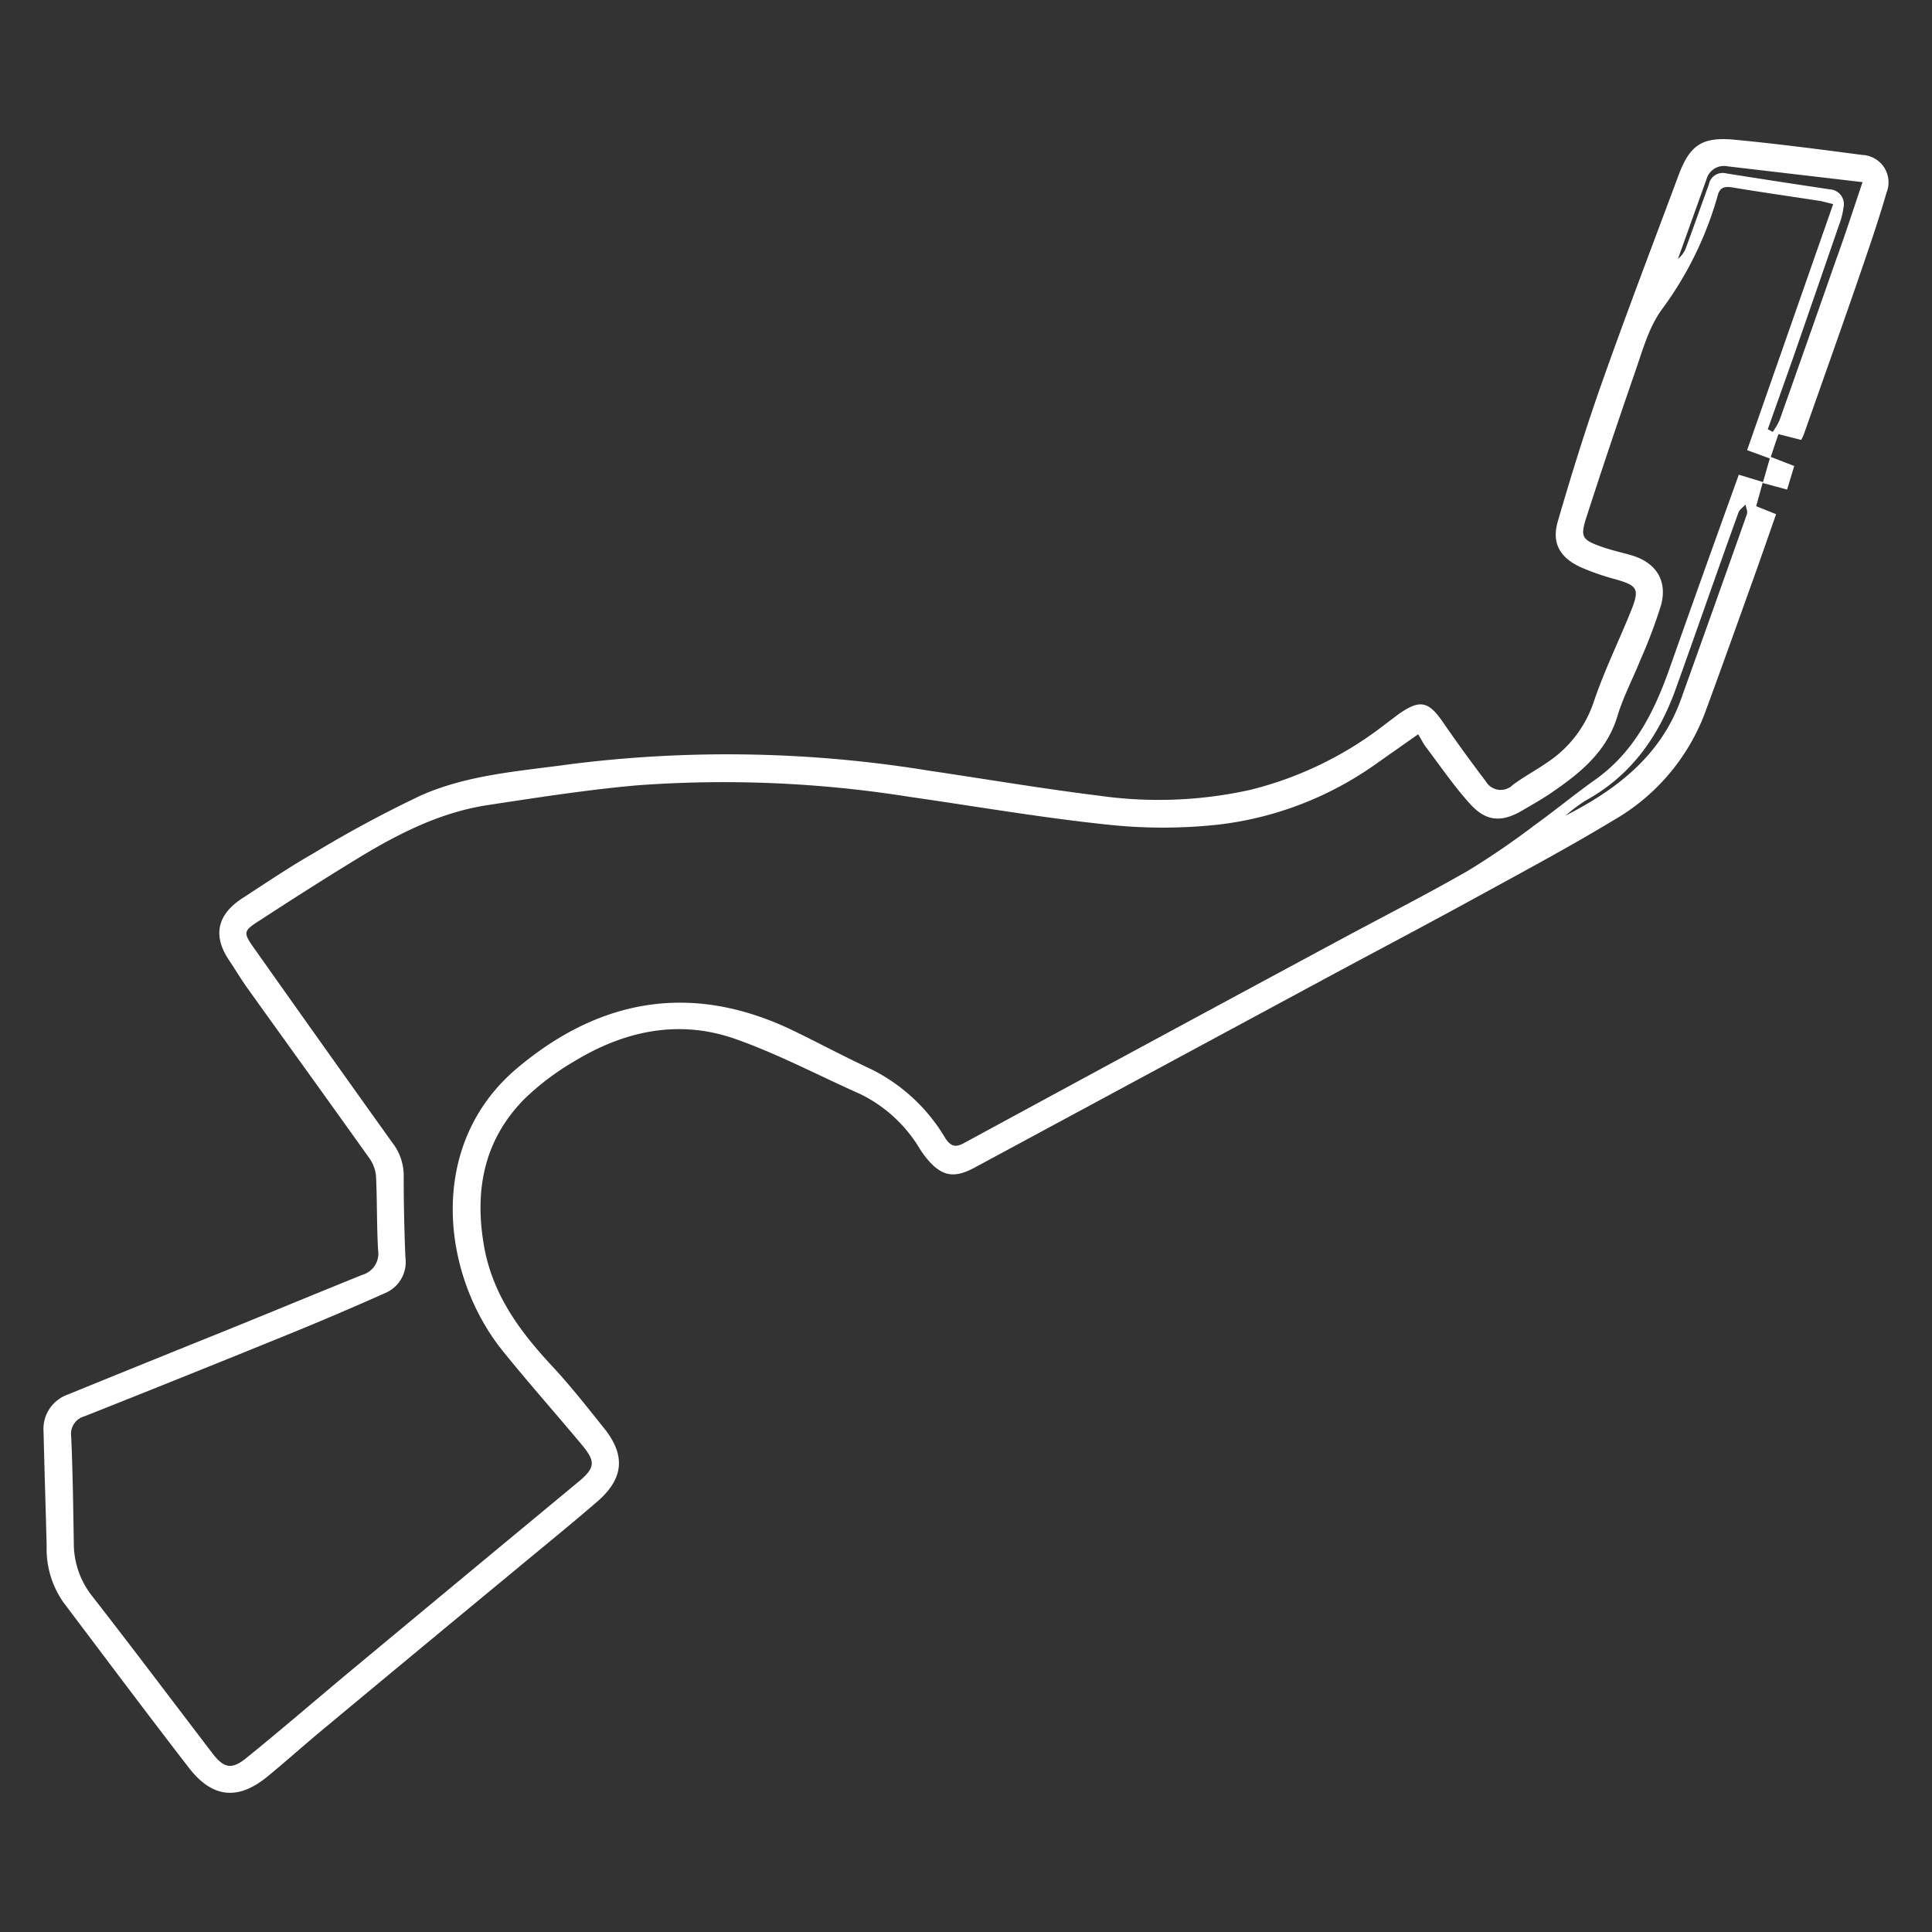 <svg id="Layer_1" data-name="Layer 1" xmlns="http://www.w3.org/2000/svg" viewBox="0 0 200 200"><rect x="0" y="0" width="200" height="200" fill="#333333" stroke="none"/><title>Circuits</title><path d="M180,49.14l2.49.76-.69,2.5,2.06.83c-.75,2.14-1.48,4.25-2.23,6.35-1.69,4.72-3.38,9.45-5.11,14.16A21.59,21.59,0,0,1,167,84.93c-4.77,2.88-9.7,5.51-14.59,8.19s-10,5.37-15,8.06l-36.52,19.69c-2.17,1.17-3.45.9-5-1a9.77,9.77,0,0,1-.65-.91A14.71,14.71,0,0,0,89,113.23c-4.32-1.92-8.53-4.16-13-5.72-5.8-2-11.41-.78-16.57,2.37a26.71,26.71,0,0,0-5.14,3.88c-4.23,4.29-5.21,9.54-4.16,15.36.9,4.95,3.7,8.72,7,12.27,1.92,2.06,3.66,4.28,5.42,6.48,2.26,2.83,2,5.23-.75,7.6s-5.47,4.57-8.21,6.85q-10,8.26-19.92,16.51c-2,1.65-3.91,3.37-5.89,5-3.07,2.57-5.77,2.35-8.22-.82-4.39-5.68-8.68-11.42-13-17.14a9.65,9.65,0,0,1-1.73-5.84c-.1-3.94-.23-7.87-.32-11.81A3.77,3.77,0,0,1,7,144.37c5.52-2.25,11-4.47,16.57-6.71,4.65-1.89,9.29-3.81,13.94-5.69a2.29,2.29,0,0,0,1.63-2.56c-.15-2.57-.09-5.16-.22-7.73a3.85,3.85,0,0,0-.76-1.89c-4.19-5.88-8.42-11.73-12.62-17.6-.65-.91-1.22-1.89-1.85-2.82C22,96.84,22.5,94.67,25.07,93s4.85-3.22,7.37-4.66a124,124,0,0,1,11.14-6c4.9-2.17,10.27-2.51,15.53-3.24a129.66,129.66,0,0,1,37,.67c5.89.87,11.76,1.87,17.67,2.6a43.72,43.72,0,0,0,15.67-.61A37.25,37.25,0,0,0,143.36,75c.49-.37,1-.75,1.46-1.1,2.19-1.52,3.06-1.31,4.56.87s2.92,4.12,4.44,6.13a1.78,1.78,0,0,0,2.8.34c1.17-.86,2.46-1.55,3.65-2.38A12.1,12.1,0,0,0,165,72.61c1.08-3.19,2.58-6.24,3.84-9.37.91-2.27.69-2.61-1.56-3.26a25.35,25.35,0,0,1-3.71-1.29c-2.11-1-2.95-2.49-2.31-4.7,1.41-4.86,2.91-9.69,4.6-14.46,2.53-7.16,5.25-14.26,7.9-21.38,1.16-3.11,2.42-4,5.76-3.69,4.43.42,8.85,1,13.27,1.58a2.84,2.84,0,0,1,2.5,3.91c-.91,3.15-2,6.26-3.06,9.36-1.81,5.23-3.66,10.44-5.5,15.66a6.11,6.11,0,0,1-.27.57l-2.36-.6-.79,2.36,2.43.94L185,50.68,182.48,50l.73-2.54-2.35-.86,8.91-25.47c-.68-.16-1.11-.3-1.56-.36-3-.46-5.94-.88-8.9-1.37-.77-.13-1.26,0-1.48.79A36.31,36.31,0,0,1,172,32.08c-1.36,1.89-2,4.33-2.79,6.58-1.73,5-3.39,9.94-5,14.93-.64,2-.42,2.3,1.56,3,1,.36,2.07.59,3.11.89,2.52.74,3.75,2.59,3.08,5.13a51.91,51.91,0,0,1-2.18,5.78c-.77,1.92-1.75,3.76-2.34,5.73-1.08,3.59-3.7,5.78-6.59,7.77-1,.72-2.15,1.35-3.24,2-2.15,1.26-3.75,1.18-5.42-.66s-3.06-3.89-4.56-5.87c-.28-.37-.49-.79-.82-1.35l-4.48,3.15a35.2,35.2,0,0,1-16,6.18,53.27,53.27,0,0,1-11.91,0c-6.8-.72-13.55-1.89-20.33-2.86A122.26,122.26,0,0,0,65.92,81.3c-5.18.46-10.34,1.27-15.48,2.05-4.81.74-9.1,2.9-13.21,5.39C33.78,90.84,30.39,93,27,95.21c-1.84,1.17-1.88,1.28-.66,3q7.1,10.05,14.26,20.06a5.53,5.53,0,0,1,1.19,3.48c0,2.81.06,5.63.18,8.44a3.48,3.48,0,0,1-2.08,3.66Q35.07,136,30.18,138q-10.69,4.35-21.42,8.61a1.89,1.89,0,0,0-1.39,2.11c.16,3.65.21,7.31.27,11a8.8,8.8,0,0,0,1.87,5.47c4.21,5.4,8.32,10.87,12.48,16.31,1.17,1.54,2,1.73,3.52.48,3.71-3,7.33-6.14,11-9.19q11.68-9.71,23.38-19.4c1.74-1.45,1.79-2.09.33-3.84-2.7-3.24-5.51-6.39-8.16-9.68-6.36-7.88-8-21.38,1.54-29.35,8.66-7.25,18.21-8.82,28.56-3.81,2.7,1.31,5.35,2.73,8.08,4a18.44,18.44,0,0,1,7.61,7.1c.59.9,1.08,1,2,.49q19.41-10.54,38.85-21c4.41-2.38,8.88-4.65,13.23-7.14a82.23,82.23,0,0,0,6.95-4.75c2.13-1.53,4.15-3.21,6.29-4.72,4.18-3,6.2-7.28,7.81-11.91C175.29,62.23,177.62,55.75,180,49.14Zm12.85-30.28-14-1.64a1.87,1.87,0,0,0-2.19,1.32L173.7,26.8a2.66,2.66,0,0,0,.86-1.23c.79-2.16,1.56-4.32,2.34-6.48a1.46,1.46,0,0,1,1.8-1.14c3.56.57,7.13,1.11,10.7,1.65a1.54,1.54,0,0,1,1.44,1.88,7.67,7.67,0,0,1-.45,1.77q-2.41,7-4.84,14L183,44.43l.51.28a7.14,7.14,0,0,0,.7-1.19q2.94-8.28,5.84-16.58C191,24.34,191.84,21.72,192.81,18.86ZM162.07,84.43c5.3-2.71,9.83-6.19,11.93-12q3.44-9.59,6.84-19.2c.1-.29-.09-.68-.15-1-.25.28-.62.52-.73.84-2.17,6-4.28,12.1-6.45,18.14-1.78,5-4.64,9.07-9.38,11.67A16,16,0,0,0,162.07,84.43Z" fill="#fff"/></svg>